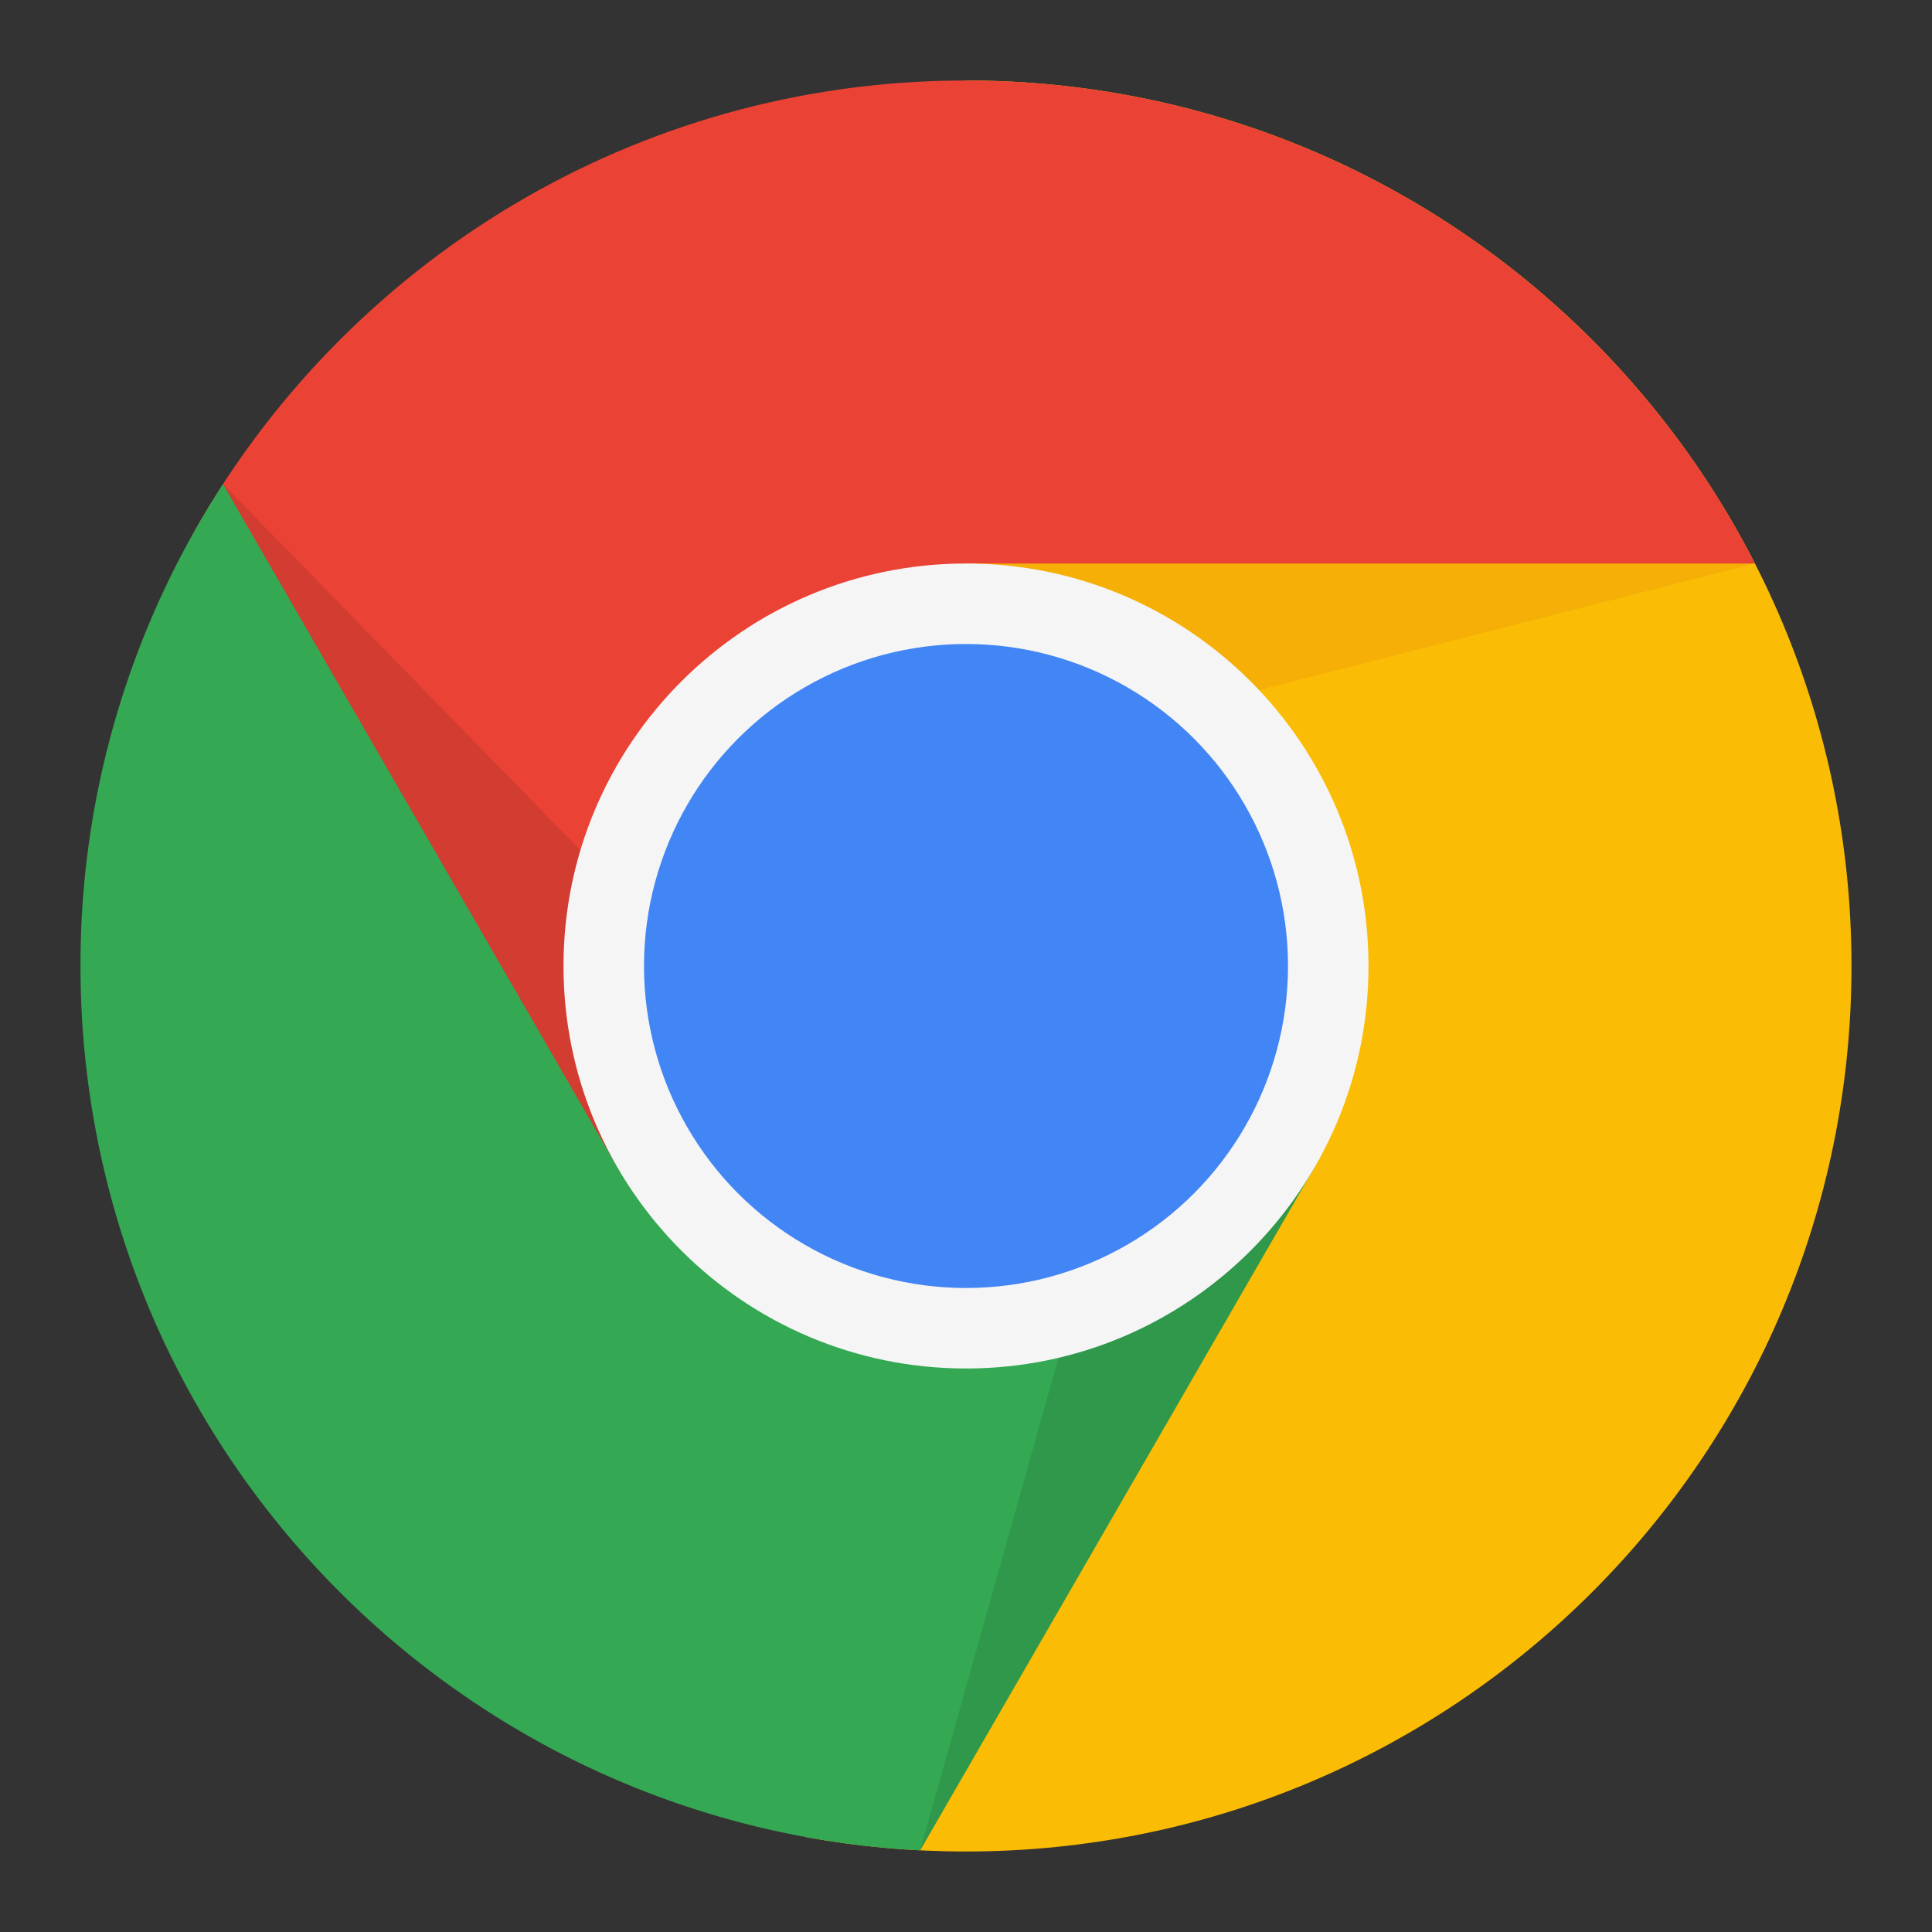 <svg viewBox="0 0 48 48" xmlns="http://www.w3.org/2000/svg"><rect x="0" y="0" width="48" height="48" fill="#333333" stroke="none"/><g fill="none" fill-rule="evenodd"><path d="M24 2c12.15 0 22 9.85 22 22s-9.85 22-22 22c-1.366 0-2.703-.124-4-.363C20 45.637 22.634 2 24 2z" fill="#FBBC05"/><path fill-opacity=".1" fill="#BF360C" d="M24 19L17 9l26.601 5z"/><path d="M16 32l8-18h19.601C39.96 6.877 32.55 2 24 2 15.763 2 8.584 6.527 4.813 13.228 3.022 16.412 16 32 16 32z" fill="#EA4335"/><path fill-opacity=".1" fill="#000" d="M5.54 12.027L16 36l3.67-9.5z"/><path d="M22.862 45.971l9.796-16.968-5.253-6.34-12.067 6.335L5.54 12.027A21.897 21.897 0 0 0 2 24c0 11.769 9.24 21.379 20.862 21.971z" fill="#34A853"/><path fill-opacity=".1" fill="#000" d="M32.658 29.003l-9.796 16.968L28.33 26.5z"/><path d="M34 24c0 5.523-4.476 10-9.998 10C18.476 34 14 29.523 14 24s4.476-10 10.002-10C29.524 14 34 18.477 34 24z" fill="#F5F5F5"/><circle fill="#4285F4" cx="24" cy="24" r="8"/></g></svg>